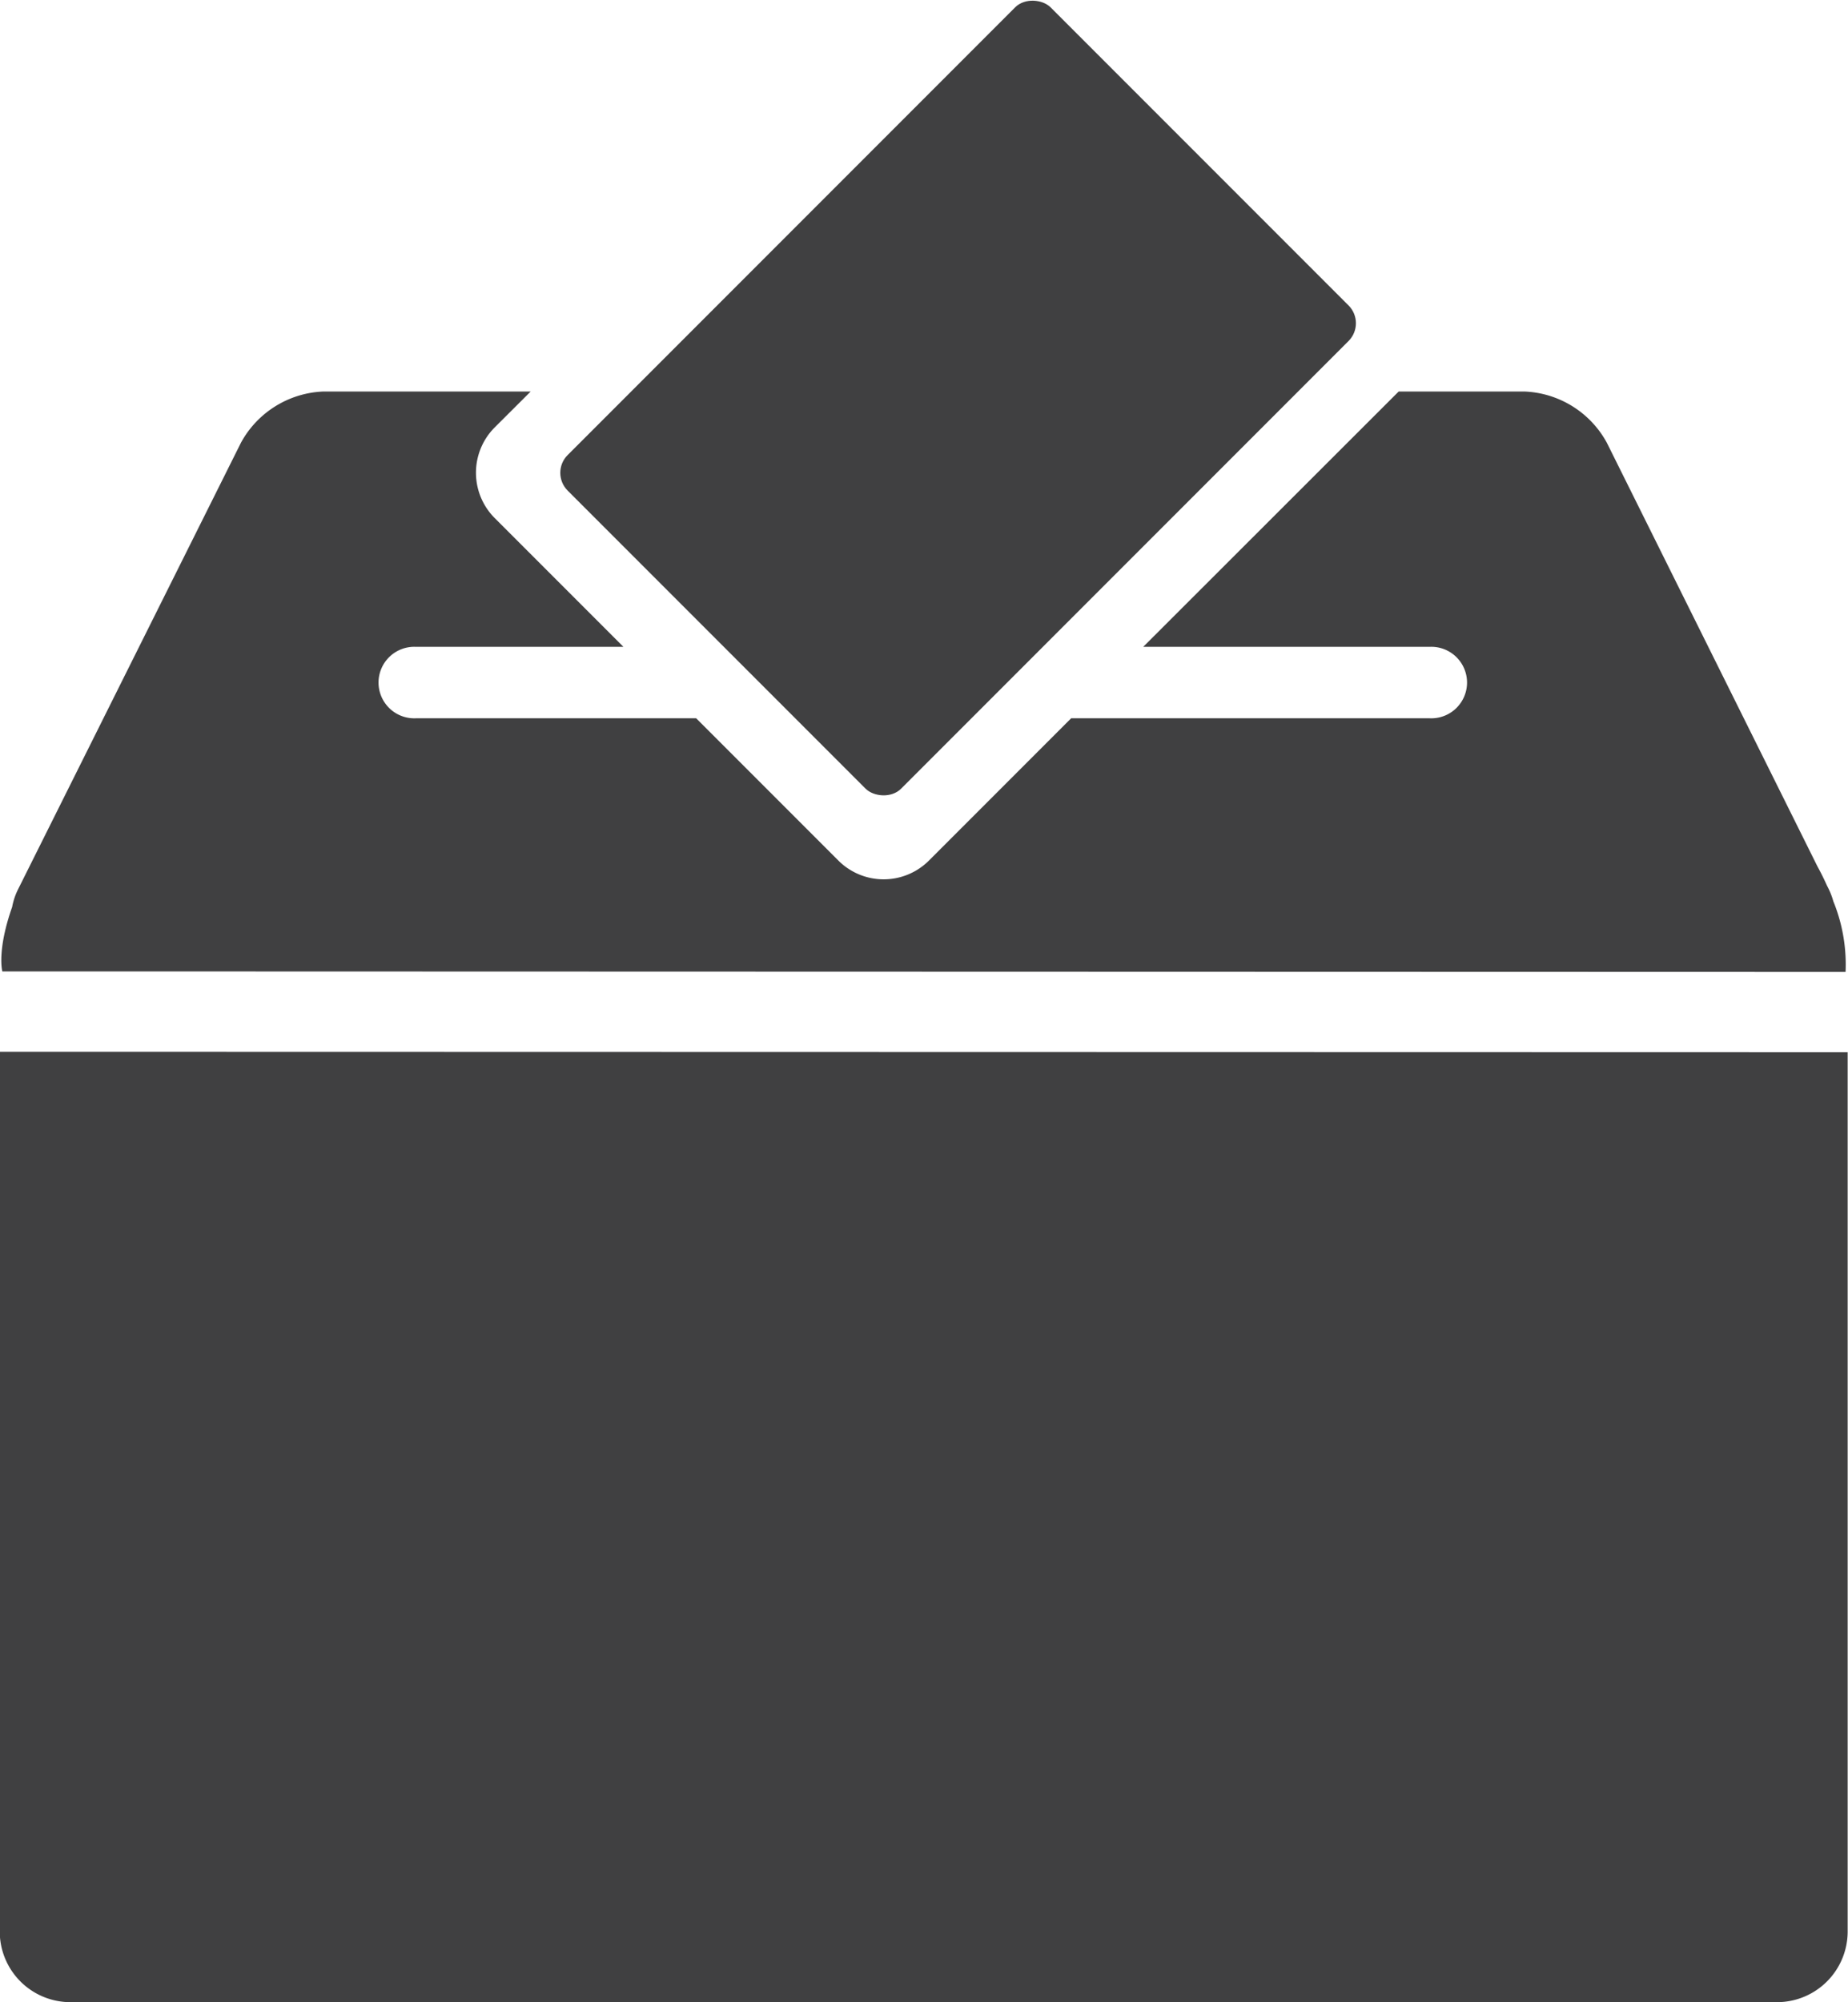 <svg id="Layer_2" data-name="Layer 2" xmlns="http://www.w3.org/2000/svg" viewBox="0 0 220.78 239.09"><defs><style>.cls-1{fill:#404041;}</style></defs><title>iconvote</title><path class="cls-1" d="M15,131.85V236.9a8.44,8.44,0,0,0,8.44,8.43h203.9a8.44,8.44,0,0,0,8.43-8.43v-105Z" transform="translate(-15.03 -6.25)"/><rect class="cls-1" x="88.69" y="25.6" width="81.6" height="56.34" rx="3" transform="translate(-15.12 101.07) rotate(-45)"/><path class="cls-1" d="M234.06,113.88a8.86,8.86,0,0,0-.57-1.5l-.21-.42c-.33-.74-.71-1.5-1.14-2.29L207,59.12A11.74,11.74,0,0,0,197.13,53h-15L151.61,83.49h30.88l2.48,0,.85,0a4.27,4.27,0,1,1,0,8.53l-.85,0c-.67,0-1.55,0-2.48,0H143l-17,17a7.65,7.65,0,0,1-10.8,0l-17-17H68.06c-.93,0-1.81,0-2.48,0l-.85,0a4.27,4.27,0,1,1,0-8.53l.85,0,2.48,0H89.51L74.12,68.1a7.66,7.66,0,0,1,0-10.8L78.43,53H53.7a11.74,11.74,0,0,0-9.88,6.11l-26.6,53.27a8,8,0,0,0-.74,2.18c-1.85,5.25-1.17,7.69-1.17,7.69H32.68l202.84.06A20,20,0,0,0,234.06,113.88Z" transform="translate(-15.03 -6.25)"/></svg>